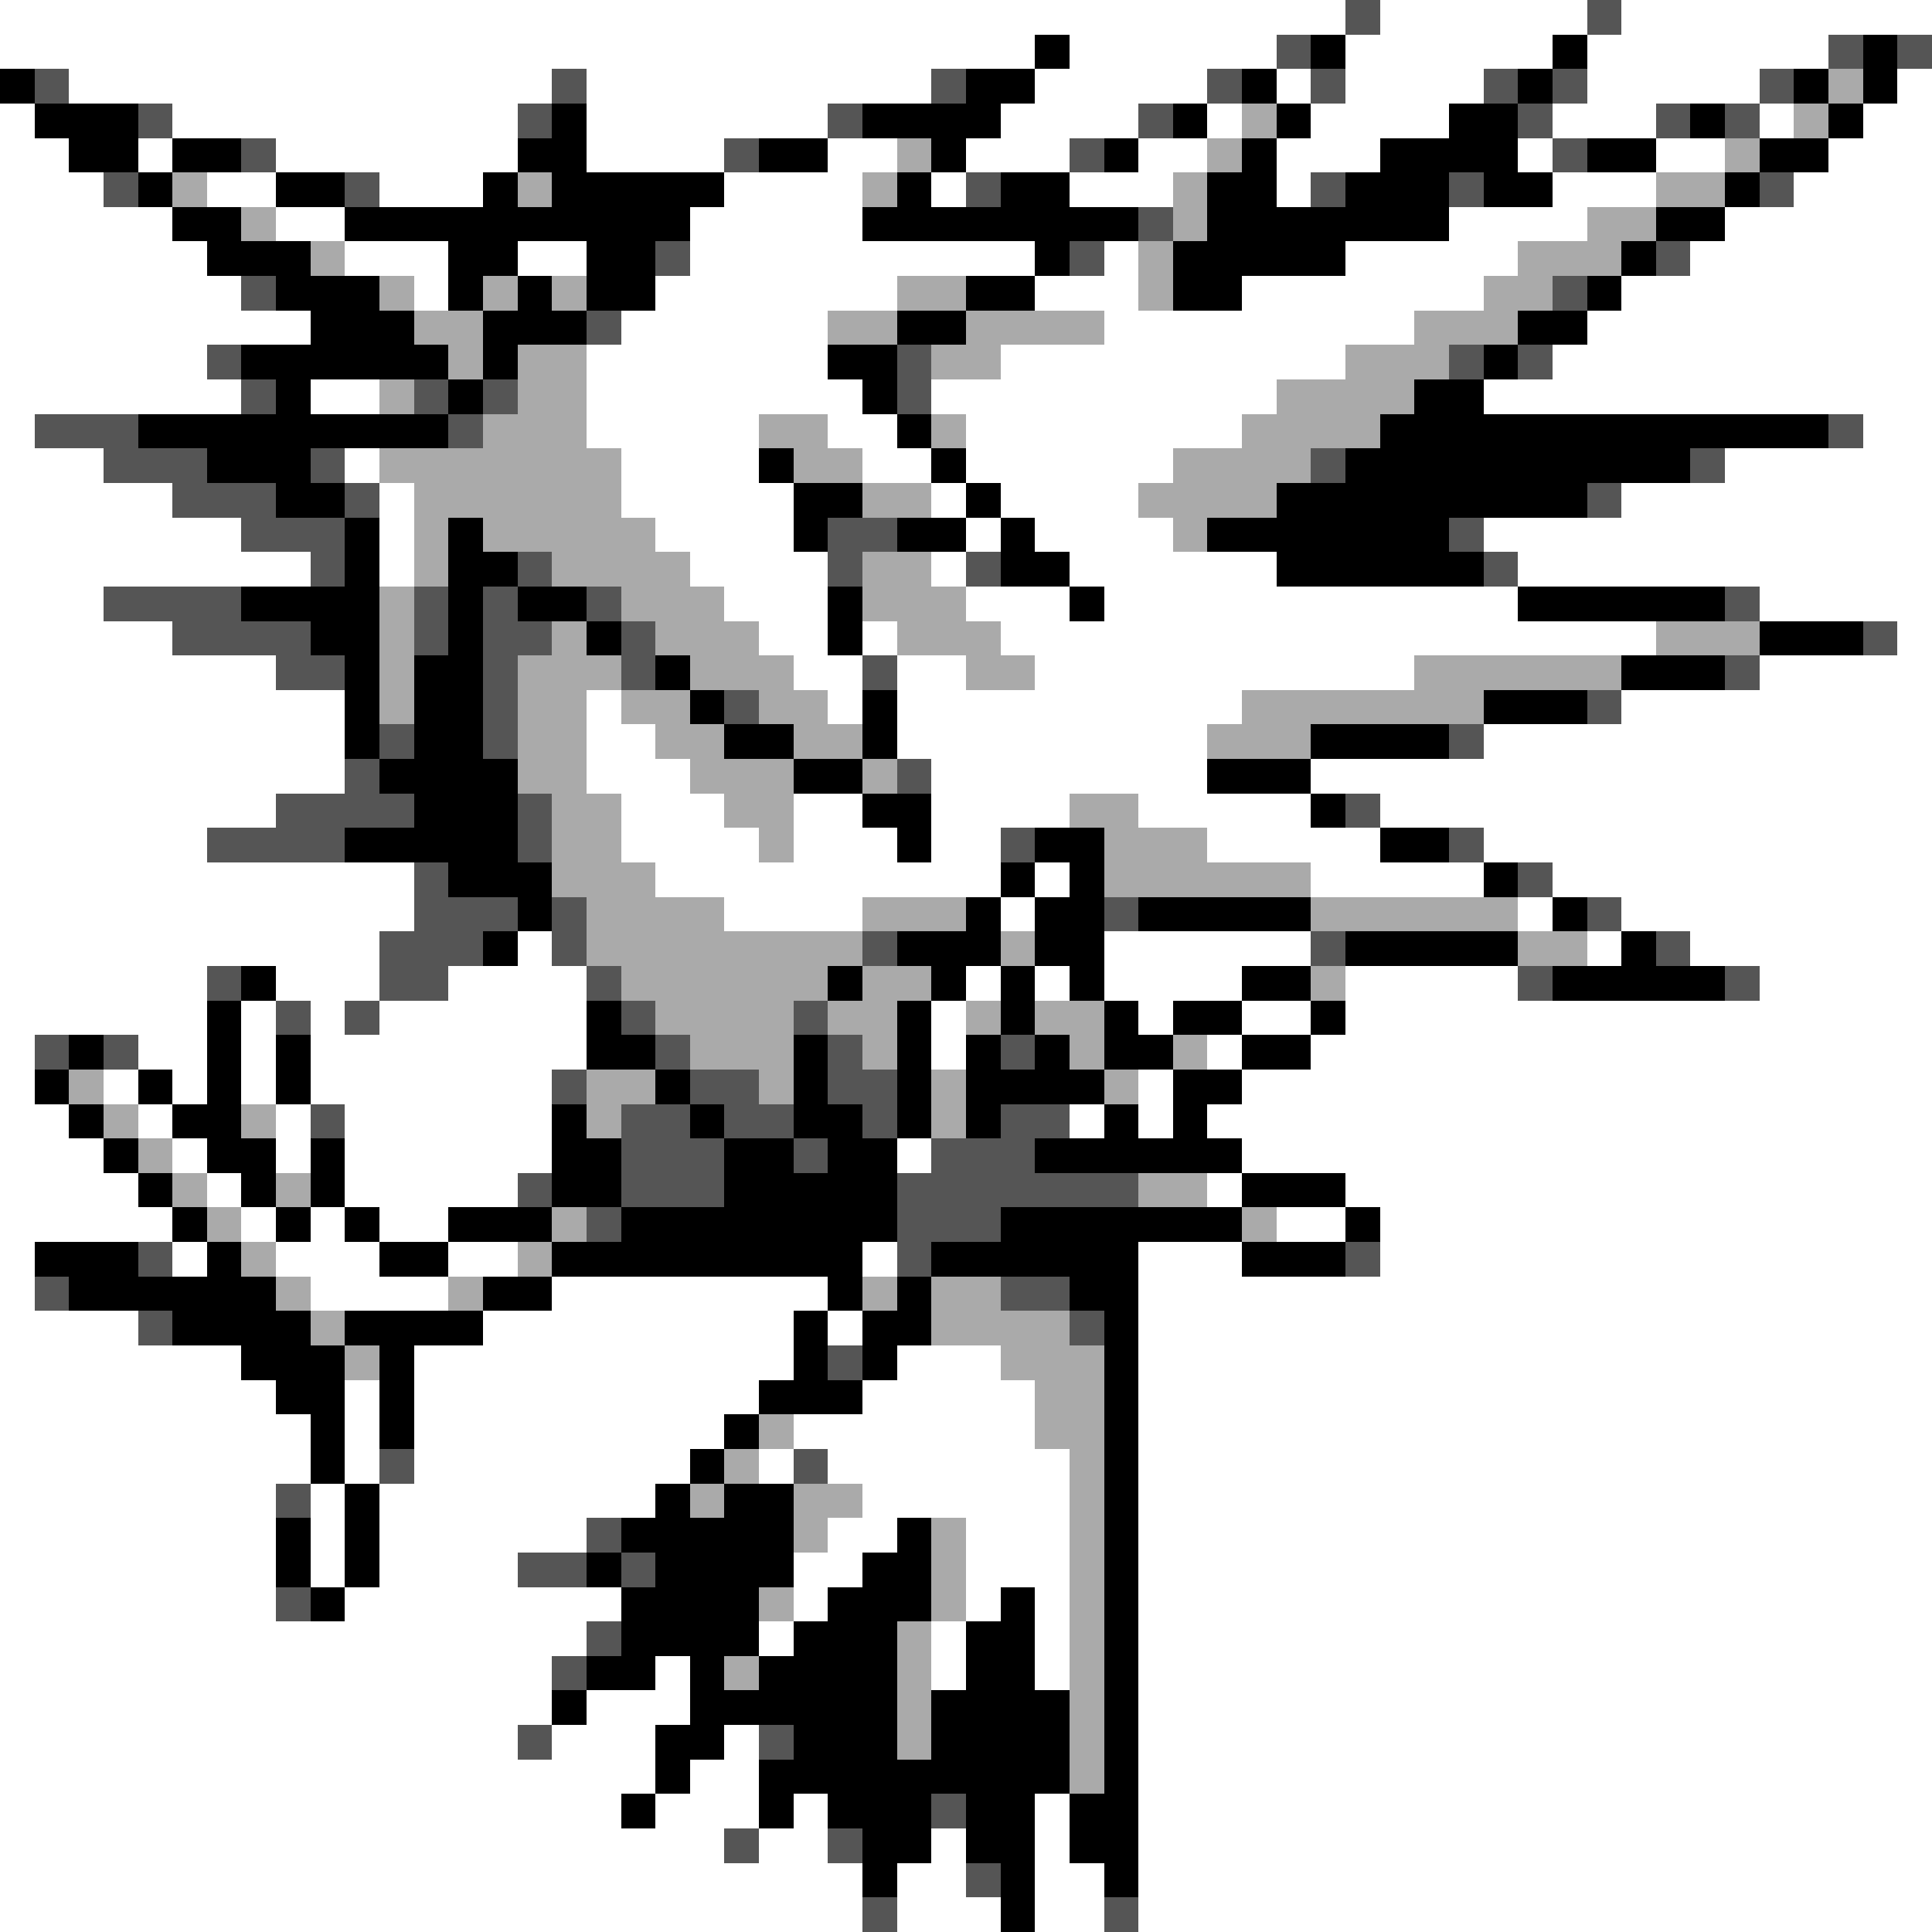 <svg xmlns="http://www.w3.org/2000/svg" viewBox="0 -0.5 56 56" shape-rendering="crispEdges">
<rect x="0" y="-0.5" width="56" height="56" fill="#808080" stroke="none"/>
<path stroke="#ffffff" d="M0 0h39M40 0h6M47 0h9M0 1h30M31 1h6M39 1h6M46 1h7M2 2h14M17 2h10M30 2h5M37 2h1M39 2h4M46 2h5M55 2h1M0 3h1M5 3h10M17 3h7M29 3h4M35 3h1M38 3h4M45 3h3M51 3h1M54 3h2M0 4h2M4 4h1M8 4h7M17 4h4M24 4h2M28 4h3M33 4h2M37 4h3M44 4h1M48 4h2M53 4h3M0 5h3M6 5h2M11 5h3M21 5h4M27 5h1M31 5h3M37 5h1M45 5h3M52 5h4M0 6h5M8 6h2M20 6h5M42 6h4M50 6h6M0 7h6M10 7h3M15 7h2M20 7h10M32 7h1M39 7h5M49 7h7M0 8h7M12 8h1M19 8h7M30 8h3M36 8h7M47 8h9M0 9h9M18 9h6M32 9h9M46 9h10M0 10h6M17 10h7M29 10h10M45 10h11M0 11h7M9 11h2M17 11h8M27 11h10M43 11h13M0 12h1M17 12h5M24 12h2M28 12h8M54 12h2M0 13h3M10 13h1M18 13h4M25 13h2M28 13h6M50 13h6M0 14h5M11 14h1M18 14h5M27 14h1M29 14h4M47 14h9M0 15h7M11 15h1M19 15h4M28 15h1M30 15h4M43 15h13M0 16h9M11 16h1M20 16h4M27 16h1M31 16h6M44 16h12M0 17h3M21 17h3M28 17h3M32 17h12M51 17h5M0 18h5M22 18h2M25 18h1M29 18h19M55 18h1M0 19h8M23 19h2M26 19h2M30 19h11M51 19h5M0 20h10M17 20h1M24 20h1M26 20h10M47 20h9M0 21h10M17 21h2M26 21h9M43 21h13M0 22h10M17 22h3M27 22h8M38 22h18M0 23h8M18 23h3M23 23h2M27 23h4M33 23h5M40 23h16M0 24h6M18 24h4M23 24h3M27 24h2M35 24h5M43 24h13M0 25h12M19 25h10M30 25h1M38 25h5M45 25h11M0 26h12M21 26h4M29 26h1M44 26h1M47 26h9M0 27h11M15 27h1M32 27h6M46 27h1M49 27h7M0 28h6M8 28h3M13 28h4M28 28h1M30 28h1M32 28h4M39 28h5M51 28h5M0 29h6M7 29h1M9 29h1M11 29h6M27 29h1M33 29h1M36 29h2M39 29h17M0 30h1M4 30h2M7 30h1M9 30h8M27 30h1M35 30h1M38 30h18M0 31h1M3 31h1M5 31h1M7 31h1M9 31h7M33 31h1M36 31h20M0 32h2M4 32h1M8 32h1M10 32h6M31 32h1M33 32h1M35 32h21M0 33h3M5 33h1M8 33h1M10 33h6M26 33h1M36 33h20M0 34h4M6 34h1M10 34h5M35 34h1M39 34h17M0 35h5M7 35h1M9 35h1M11 35h2M37 35h2M40 35h16M0 36h1M5 36h1M8 36h3M13 36h2M25 36h1M33 36h3M40 36h16M0 37h1M9 37h4M16 37h8M33 37h23M0 38h4M14 38h9M24 38h1M33 38h23M0 39h7M12 39h11M26 39h3M33 39h23M0 40h8M10 40h1M12 40h10M25 40h5M33 40h23M0 41h9M10 41h1M12 41h9M23 41h7M33 41h23M0 42h9M10 42h1M12 42h8M22 42h1M24 42h7M33 42h23M0 43h8M9 43h1M11 43h8M25 43h6M33 43h23M0 44h8M9 44h1M11 44h6M24 44h2M28 44h3M33 44h23M0 45h8M9 45h1M11 45h4M23 45h2M28 45h3M33 45h23M0 46h8M10 46h8M23 46h1M28 46h1M30 46h1M33 46h23M0 47h17M22 47h1M27 47h1M30 47h1M33 47h23M0 48h16M19 48h1M27 48h1M30 48h1M33 48h23M0 49h16M17 49h3M33 49h23M0 50h15M16 50h3M21 50h1M33 50h23M0 51h19M20 51h2M33 51h23M0 52h18M19 52h3M23 52h1M30 52h1M33 52h23M0 53h21M22 53h2M27 53h1M30 53h1M33 53h23M0 54h25M26 54h2M30 54h2M33 54h23M0 55h25M26 55h3M30 55h2M33 55h23" />
<path stroke="#555555" d="M39 0h1M46 0h1M37 1h1M53 1h1M55 1h1M1 2h1M16 2h1M27 2h1M35 2h1M38 2h1M43 2h1M45 2h1M51 2h1M4 3h1M15 3h1M24 3h1M33 3h1M44 3h1M48 3h1M50 3h1M7 4h1M21 4h1M31 4h1M45 4h1M3 5h1M10 5h1M28 5h1M38 5h1M42 5h1M51 5h1M33 6h1M19 7h1M31 7h1M48 7h1M7 8h1M45 8h1M17 9h1M6 10h1M26 10h1M42 10h1M44 10h1M7 11h1M12 11h1M14 11h1M26 11h1M1 12h3M13 12h1M53 12h1M3 13h3M9 13h1M38 13h1M49 13h1M5 14h3M10 14h1M46 14h1M7 15h3M24 15h2M42 15h1M9 16h1M15 16h1M24 16h1M28 16h1M43 16h1M3 17h4M12 17h1M14 17h1M17 17h1M50 17h1M5 18h4M12 18h1M14 18h2M18 18h1M54 18h1M8 19h2M14 19h1M18 19h1M25 19h1M50 19h1M14 20h1M21 20h1M46 20h1M11 21h1M14 21h1M42 21h1M10 22h1M26 22h1M8 23h4M15 23h1M39 23h1M6 24h4M15 24h1M29 24h1M42 24h1M12 25h1M44 25h1M12 26h3M16 26h1M32 26h1M46 26h1M11 27h3M16 27h1M25 27h1M38 27h1M48 27h1M6 28h1M11 28h2M17 28h1M44 28h1M50 28h1M8 29h1M10 29h1M18 29h1M23 29h1M1 30h1M3 30h1M19 30h1M24 30h1M29 30h1M16 31h1M20 31h2M24 31h2M9 32h1M18 32h2M21 32h2M25 32h1M29 32h2M18 33h3M23 33h1M27 33h3M15 34h1M18 34h3M26 34h7M17 35h1M26 35h3M4 36h1M26 36h1M39 36h1M1 37h1M29 37h2M4 38h1M31 38h1M24 39h1M11 42h1M23 42h1M8 43h1M17 44h1M15 45h2M18 45h1M8 46h1M17 47h1M16 48h1M15 50h1M22 50h1M27 52h1M21 53h1M24 53h1M28 54h1M25 55h1M32 55h1" />
<path stroke="#000000" d="M30 1h1M38 1h1M45 1h1M54 1h1M0 2h1M28 2h2M36 2h1M44 2h1M52 2h1M54 2h1M1 3h3M16 3h1M25 3h4M34 3h1M37 3h1M42 3h2M49 3h1M53 3h1M2 4h2M5 4h2M15 4h2M22 4h2M27 4h1M32 4h1M36 4h1M40 4h4M46 4h2M51 4h2M4 5h1M8 5h2M14 5h1M16 5h5M26 5h1M29 5h2M35 5h2M39 5h3M43 5h2M50 5h1M5 6h2M10 6h10M25 6h8M35 6h7M48 6h2M6 7h3M13 7h2M17 7h2M30 7h1M34 7h5M47 7h1M8 8h3M13 8h1M15 8h1M17 8h2M28 8h2M34 8h2M46 8h1M9 9h3M14 9h3M26 9h2M44 9h2M7 10h6M14 10h1M24 10h2M43 10h1M8 11h1M13 11h1M25 11h1M41 11h2M4 12h9M26 12h1M40 12h13M6 13h3M22 13h1M27 13h1M39 13h10M8 14h2M23 14h2M28 14h1M37 14h9M10 15h1M13 15h1M23 15h1M26 15h2M29 15h1M35 15h7M10 16h1M13 16h2M29 16h2M37 16h6M7 17h4M13 17h1M15 17h2M24 17h1M31 17h1M44 17h6M9 18h2M13 18h1M17 18h1M24 18h1M51 18h3M10 19h1M12 19h2M19 19h1M47 19h3M10 20h1M12 20h2M20 20h1M25 20h1M43 20h3M10 21h1M12 21h2M21 21h2M25 21h1M38 21h4M11 22h4M23 22h2M35 22h3M12 23h3M25 23h2M38 23h1M10 24h5M26 24h1M30 24h2M40 24h2M13 25h3M29 25h1M31 25h1M43 25h1M15 26h1M28 26h1M30 26h2M33 26h5M45 26h1M14 27h1M26 27h3M30 27h2M39 27h5M47 27h1M7 28h1M24 28h1M27 28h1M29 28h1M31 28h1M36 28h2M45 28h5M6 29h1M17 29h1M26 29h1M29 29h1M32 29h1M34 29h2M38 29h1M2 30h1M6 30h1M8 30h1M17 30h2M23 30h1M26 30h1M28 30h1M30 30h1M32 30h2M36 30h2M1 31h1M4 31h1M6 31h1M8 31h1M19 31h1M23 31h1M26 31h1M28 31h4M34 31h2M2 32h1M5 32h2M16 32h1M20 32h1M23 32h2M26 32h1M28 32h1M32 32h1M34 32h1M3 33h1M6 33h2M9 33h1M16 33h2M21 33h2M24 33h2M30 33h6M4 34h1M7 34h1M9 34h1M16 34h2M21 34h5M36 34h3M5 35h1M8 35h1M10 35h1M13 35h3M18 35h8M29 35h7M39 35h1M1 36h3M6 36h1M11 36h2M16 36h9M27 36h6M36 36h3M2 37h6M14 37h2M24 37h1M26 37h1M31 37h2M5 38h4M10 38h4M23 38h1M25 38h2M32 38h1M7 39h3M11 39h1M23 39h1M25 39h1M32 39h1M8 40h2M11 40h1M22 40h3M32 40h1M9 41h1M11 41h1M21 41h1M32 41h1M9 42h1M20 42h1M32 42h1M10 43h1M19 43h1M21 43h2M32 43h1M8 44h1M10 44h1M18 44h5M26 44h1M32 44h1M8 45h1M10 45h1M17 45h1M19 45h4M25 45h2M32 45h1M9 46h1M18 46h4M24 46h3M29 46h1M32 46h1M18 47h4M23 47h3M28 47h2M32 47h1M17 48h2M20 48h1M22 48h4M28 48h2M32 48h1M16 49h1M20 49h6M27 49h4M32 49h1M19 50h2M23 50h3M27 50h4M32 50h1M19 51h1M22 51h9M32 51h1M18 52h1M22 52h1M24 52h3M28 52h2M31 52h2M25 53h2M28 53h2M31 53h2M25 54h1M29 54h1M32 54h1M29 55h1" />
<path stroke="#aaaaaa" d="M53 2h1M36 3h1M52 3h1M26 4h1M35 4h1M50 4h1M5 5h1M15 5h1M25 5h1M34 5h1M48 5h2M7 6h1M34 6h1M46 6h2M9 7h1M33 7h1M44 7h3M11 8h1M14 8h1M16 8h1M26 8h2M33 8h1M43 8h2M12 9h2M24 9h2M28 9h4M41 9h3M13 10h1M15 10h2M27 10h2M39 10h3M11 11h1M15 11h2M37 11h4M14 12h3M22 12h2M27 12h1M36 12h4M11 13h7M23 13h2M34 13h4M12 14h6M25 14h2M33 14h4M12 15h1M14 15h5M34 15h1M12 16h1M16 16h4M25 16h2M11 17h1M18 17h3M25 17h3M11 18h1M16 18h1M19 18h3M26 18h3M48 18h3M11 19h1M15 19h3M20 19h3M28 19h2M41 19h6M11 20h1M15 20h2M18 20h2M22 20h2M36 20h7M15 21h2M19 21h2M23 21h2M35 21h3M15 22h2M20 22h3M25 22h1M16 23h2M21 23h2M31 23h2M16 24h2M22 24h1M32 24h3M16 25h3M32 25h6M17 26h4M25 26h3M38 26h6M17 27h8M29 27h1M44 27h2M18 28h6M25 28h2M38 28h1M19 29h4M24 29h2M28 29h1M30 29h2M20 30h3M25 30h1M31 30h1M34 30h1M2 31h1M17 31h2M22 31h1M27 31h1M32 31h1M3 32h1M7 32h1M17 32h1M27 32h1M4 33h1M5 34h1M8 34h1M33 34h2M6 35h1M16 35h1M36 35h1M7 36h1M15 36h1M8 37h1M13 37h1M25 37h1M27 37h2M9 38h1M27 38h4M10 39h1M29 39h3M30 40h2M22 41h1M30 41h2M21 42h1M31 42h1M20 43h1M23 43h2M31 43h1M23 44h1M27 44h1M31 44h1M27 45h1M31 45h1M22 46h1M27 46h1M31 46h1M26 47h1M31 47h1M21 48h1M26 48h1M31 48h1M26 49h1M31 49h1M26 50h1M31 50h1M31 51h1" />
</svg>